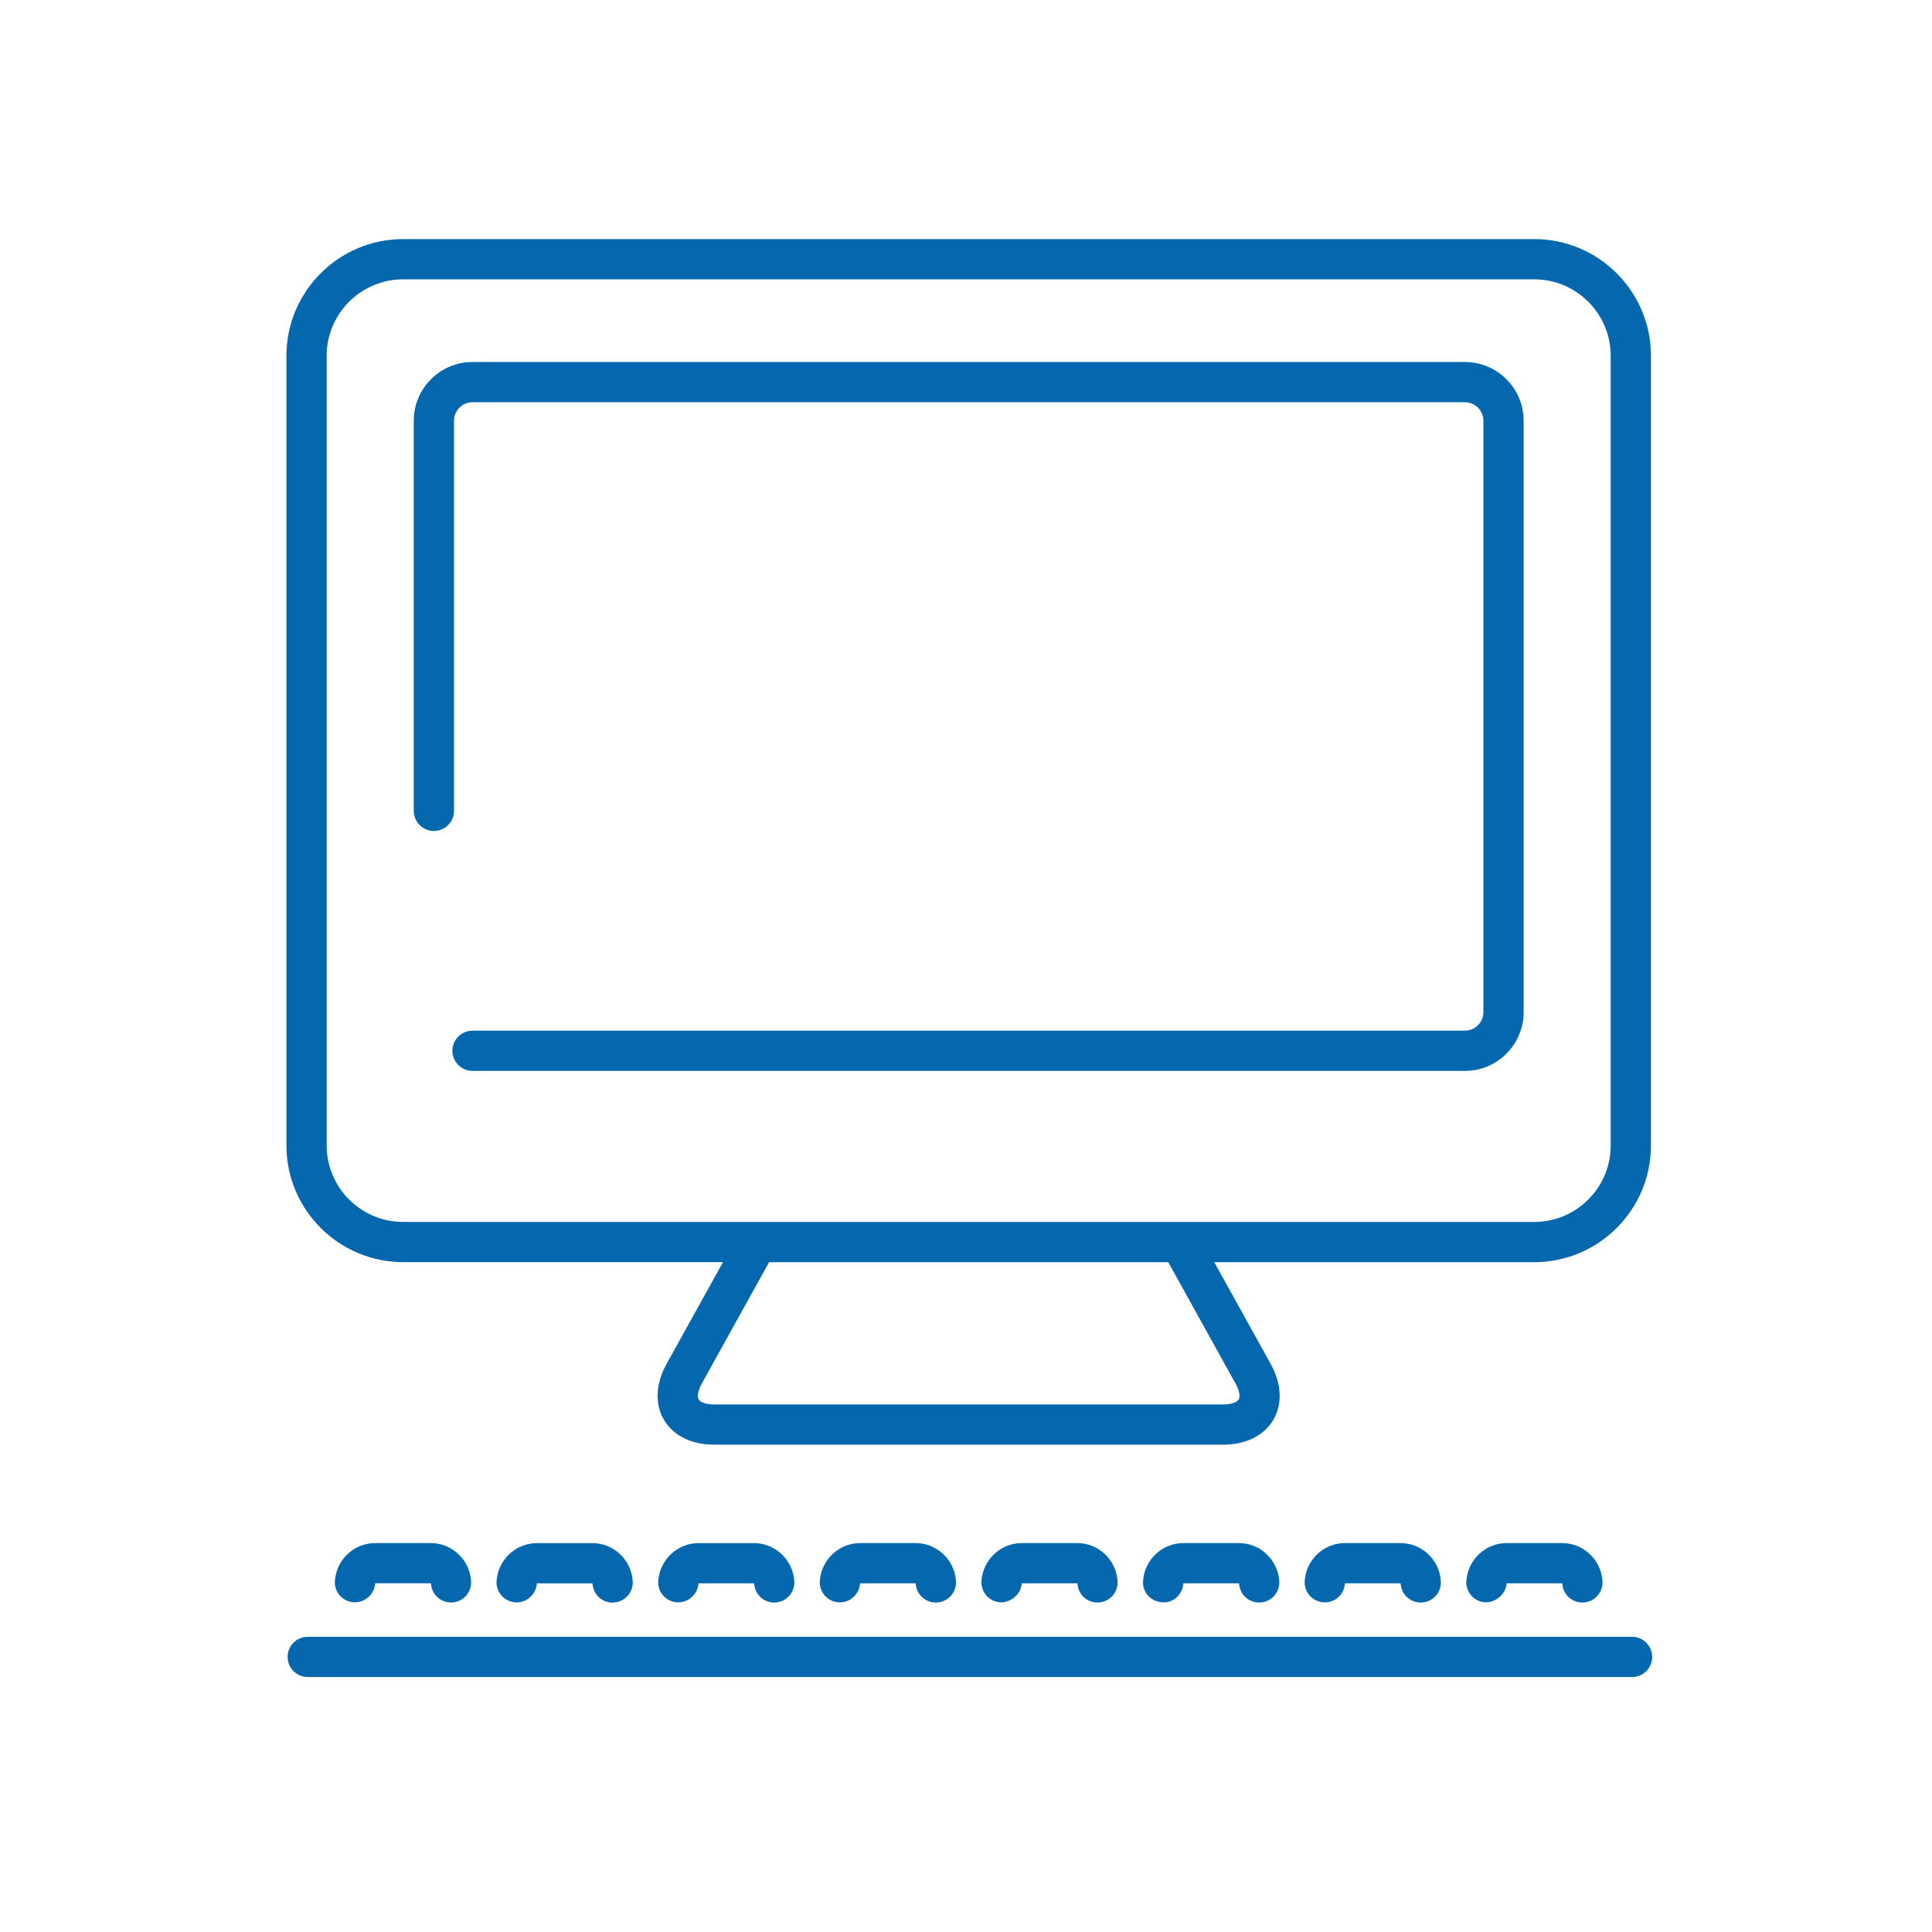 <svg xmlns="http://www.w3.org/2000/svg" viewBox="0 0 36 36">
  <path fill="#0568ae" d="M28.391 7.84v11.02c0 .604-.491 1.095-1.095 1.095H8.805c-.207 0-.375-.168-.375-.375s.168-.375.375-.375h18.491c.19 0 .345-.155.345-.345V7.84c0-.19-.155-.345-.345-.345H8.805c-.19 0-.345.155-.345.345v7.269c0 .207-.168.375-.375.375s-.375-.168-.375-.375V7.84c0-.604.491-1.095 1.095-1.095h18.491c.604.001 1.095.492 1.095 1.095zm2.372-1.21v14.714c0 1.199-.976 2.175-2.175 2.175h-5.962l1.053 1.899c.203.367.221.746.047 1.039-.173.294-.512.462-.932.462h-9.49c-.419 0-.759-.168-.932-.462-.173-.294-.156-.673.047-1.04l1.053-1.899h-5.96c-1.199 0-2.175-.976-2.175-2.175V6.63c0-1.199.976-2.175 2.175-2.175h21.076c1.199 0 2.175.975 2.175 2.175zm-8.994 16.889h-7.438l-1.255 2.263c-.068.123-.091.239-.057.295.033.056.145.093.286.093h9.49c.14 0 .253-.037.286-.093.033-.057.011-.172-.058-.295l-1.254-2.263zM30.013 6.63c0-.786-.639-1.425-1.425-1.425H7.512c-.786 0-1.425.639-1.425 1.425v14.714c0 .786.639 1.425 1.425 1.425h21.076c.786 0 1.425-.639 1.425-1.425V6.63zM8.428 29.86c.206-.013.363-.191.35-.398-.025-.397-.355-.709-.751-.709H6.991c-.396 0-.725.311-.751.708-.013.207.145.382.351.395.205.011.386-.146.4-.354h1.036l.003.007c.013.199.178.351.374.351h.024zm3.012 0c.207-.013.363-.192.35-.398-.026-.397-.356-.708-.751-.708h-1.035c-.396 0-.726.312-.751.709-.013.207.145.382.352.395.204.013.386-.147.399-.354h1.034l.003.008c.013.198.178.351.374.351l.025-.003zm3.011 0c.207-.013.363-.192.35-.398-.026-.397-.356-.708-.751-.708h-1.034c-.395 0-.725.311-.751.708-.013.207.145.382.351.395.205.011.386-.146.4-.354h1.034l.003.008c.013.198.178.351.374.351l.024-.002zm3.012 0c.206-.013.363-.191.35-.398-.025-.397-.355-.709-.751-.709h-1.035c-.396 0-.726.312-.751.709-.013.207.145.382.351.395.207.013.386-.147.399-.354h1.034l.003.007c.013.199.178.351.374.351l.026-.001zm3.011 0c.207-.013.363-.191.35-.398-.025-.397-.355-.709-.75-.709h-1.035c-.396 0-.726.312-.751.709-.013.207.145.382.352.395.191.007.386-.147.399-.354h1.035l.003.007c.012.199.177.351.373.351l.024-.001zm3.013 0c.207-.013.363-.191.35-.398-.025-.397-.355-.709-.75-.709H22.05c-.395 0-.725.311-.751.708-.014.207.144.381.351.395.215.021.387-.147.4-.353h1.036l.003.007c.012.199.177.351.373.351l.025-.001zm3.012 0c.207-.014.363-.192.349-.399-.026-.397-.356-.708-.751-.708h-1.036c-.395 0-.726.312-.75.709-.013.207.145.382.351.395.213.014.386-.147.399-.354h1.035l.003.008c.013.198.178.35.374.35l.026-.001zm3.012 0c.207-.014.363-.192.349-.399-.026-.397-.356-.708-.751-.708h-1.035c-.396 0-.726.312-.751.709-.013.207.145.382.351.395.188.007.386-.147.399-.354h1.035l.003.008c.013.198.178.35.374.35l.026-.001zm1.275 1.014c0-.207-.168-.375-.375-.375H5.734c-.207 0-.375.168-.375.375s.168.375.375.375h24.677c.208 0 .375-.168.375-.375z"/>
</svg>
